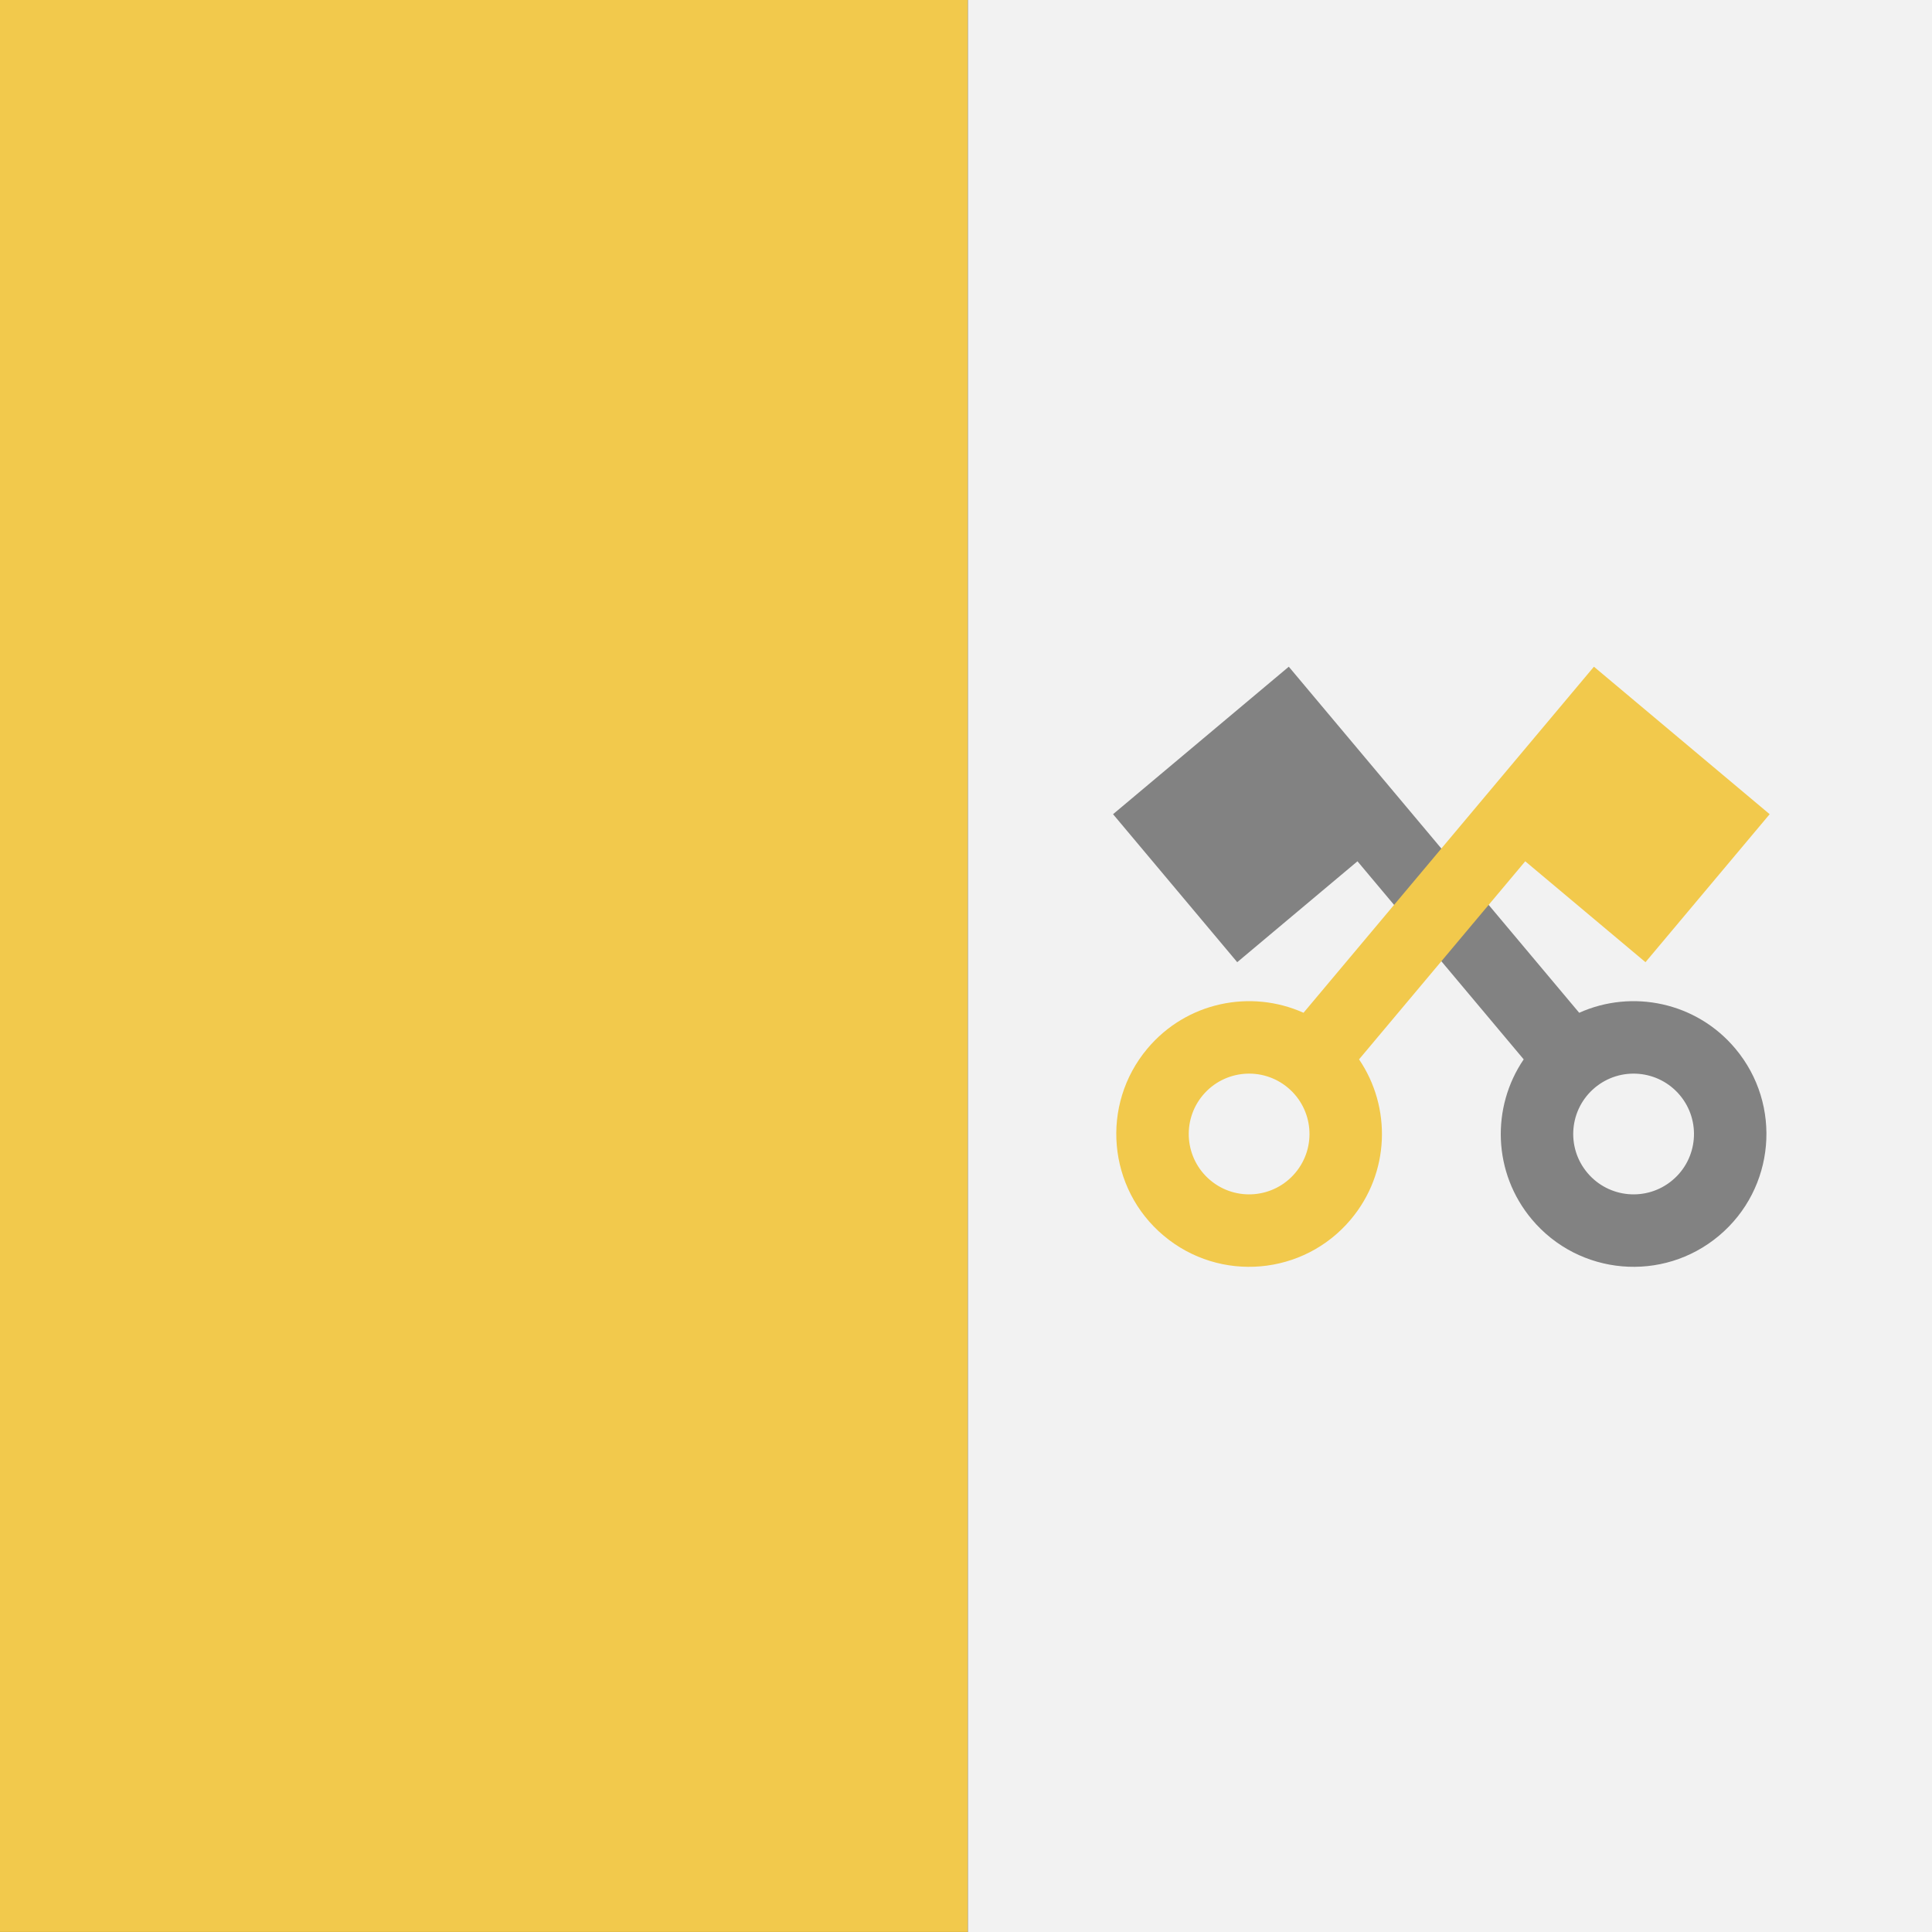 <svg viewBox="0 0 80 80" fill="none">
  <rect x="0" y="0" width="80" height="80" fill="#333333" stroke="none"/>
  <g clip-path="url(#clip0)">
    <path d="M40.078 0H0V79.998H40.078V0Z" fill="#F2C94C" />
    <path d="M80.156 0H40.078V80H80.156V0Z" fill="#F2F2F2" />
    <path fill-rule="evenodd" clip-rule="evenodd" d="M71.179 51.169C73.506 49.217 73.81 45.748 71.857 43.421C70.239 41.492 67.579 40.954 65.391 41.937L53.366 27.607L52.217 28.571L51.068 29.535L46.089 33.714L51.231 39.842L56.21 35.664L63.093 43.866C61.744 45.85 61.812 48.563 63.431 50.492C65.383 52.819 68.852 53.122 71.179 51.169ZM69.559 45.349C70.447 46.407 70.309 47.984 69.251 48.871C68.193 49.759 66.616 49.621 65.729 48.563C64.841 47.505 64.979 45.929 66.037 45.041C67.095 44.154 68.672 44.292 69.559 45.349Z" fill="#828282" />
    <path fill-rule="evenodd" clip-rule="evenodd" d="M48.188 51.169C45.861 49.217 45.557 45.748 47.51 43.421C49.128 41.492 51.788 40.954 53.976 41.937L66.001 27.607L67.15 28.571L68.299 29.535L73.278 33.714L68.136 39.842L63.157 35.664L56.275 43.866C57.623 45.85 57.555 48.563 55.936 50.492C53.984 52.819 50.515 53.122 48.188 51.169ZM49.808 45.349C48.921 46.407 49.059 47.984 50.116 48.871C51.174 49.759 52.751 49.621 53.638 48.563C54.526 47.505 54.388 45.929 53.33 45.041C52.273 44.154 50.696 44.292 49.808 45.349Z" fill="#F2C94C" />
  </g>
  <defs>
    <clipPath id="clip0">
      <rect width="80" height="80" fill="white" />
    </clipPath>
  </defs>
</svg>